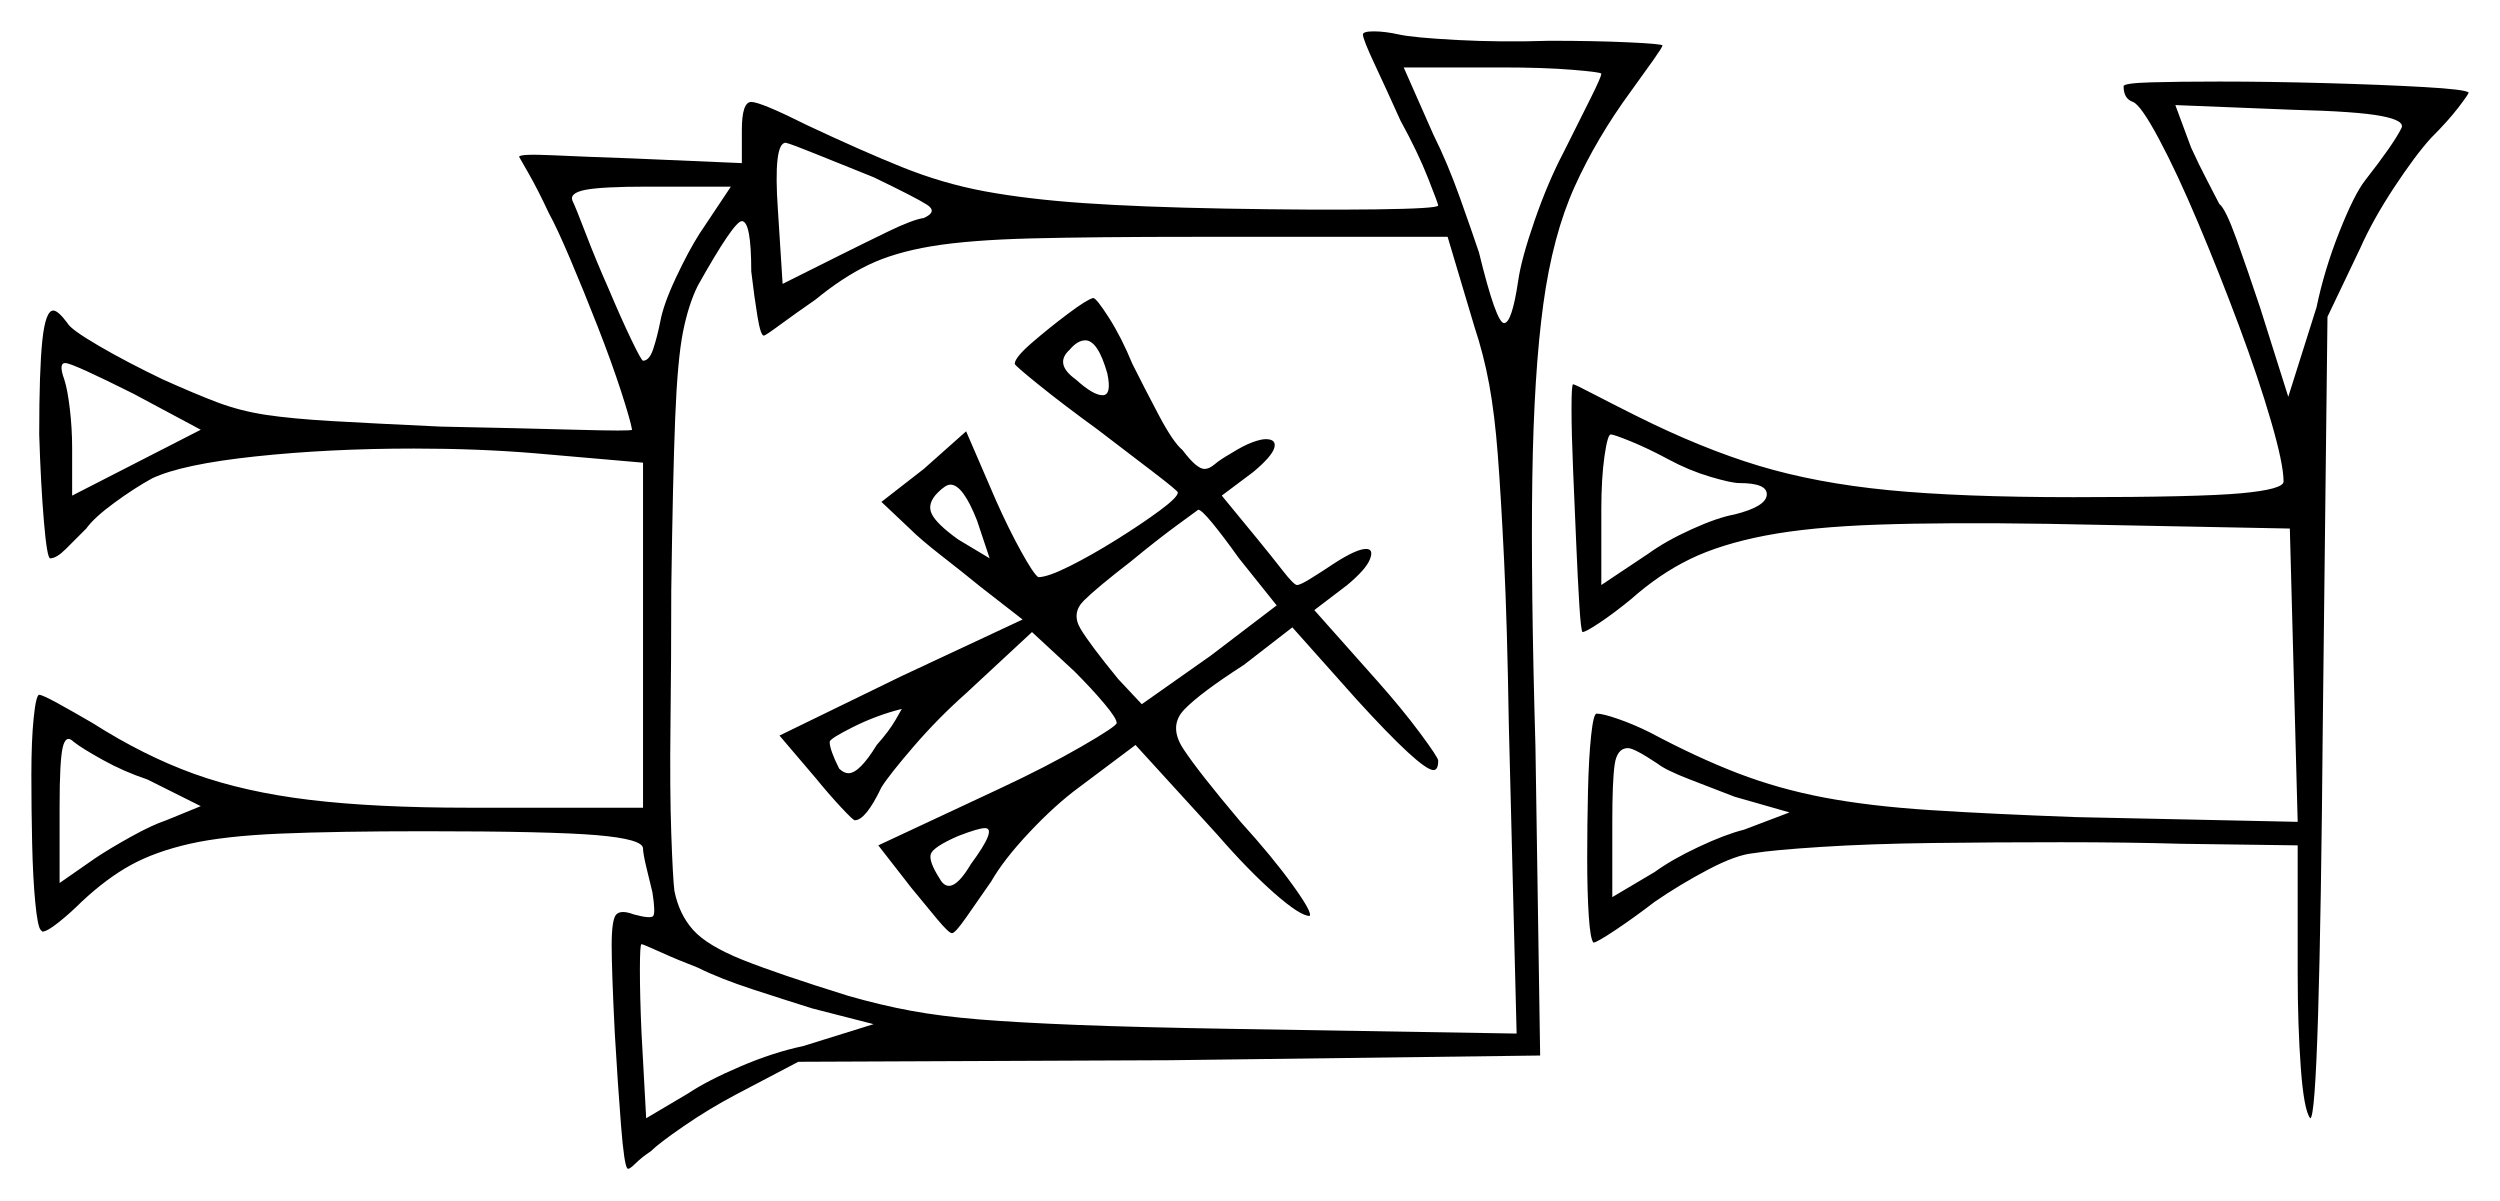 <svg xmlns="http://www.w3.org/2000/svg" width="797.0" height="383.0" viewBox="0 0 797.0 383.0"><path d="M64.0 257.0 47.0 248.5Q39.5 246.0 32.75 242.25Q26.0 238.5 23.5 236.5Q21.0 234.0 20.0 238.25Q19.0 242.5 19.0 257.0V281.5L30.5 273.5Q35.0 270.5 41.75 266.75Q48.5 263.0 53.0 261.5ZM222.5 308.5Q216.0 306.0 210.5 303.5Q205.0 301.0 204.5 301.0Q204.0 301.0 204.0 309.25Q204.0 317.5 204.5 329.0L206.0 356.5L219.5 348.5Q225.5 344.5 236.0 340.0Q246.5 335.5 256.0 333.5L278.5 326.5L259.0 321.5Q251.0 319.0 240.25 315.5Q229.5 312.0 222.5 308.5ZM279.5 237.5Q283.5 233.0 285.5 229.5Q287.5 226.0 287.5 226.0Q279.5 228.0 272.0 231.75Q264.5 235.5 264.5 236.5Q264.5 239.0 267.5 245.0Q269.0 246.5 270.5 246.5Q274.0 246.5 279.5 237.5ZM309.5 275.5Q318.0 264.0 314.0 264.0Q312.0 264.0 305.5 266.5Q297.5 270.0 296.75 272.25Q296.0 274.5 299.5 280.0Q303.0 286.5 309.5 275.5ZM64.0 137.0 42.5 125.5Q23.5 116.0 21.0 115.75Q18.5 115.5 20.5 121.0Q21.5 124.0 22.25 130.25Q23.0 136.5 23.0 143.0V158.0ZM315.5 178.0 311.5 166.0Q307.0 154.5 303.0 154.5Q301.5 154.5 299.0 157.0Q295.5 160.5 297.0 163.75Q298.5 167.0 305.5 172.0ZM353.0 119.0Q350.0 108.5 346.0 108.5Q343.5 108.5 341.0 111.5Q336.0 116.0 343.0 121.0Q348.5 126.0 351.5 126.0Q354.5 126.0 353.0 119.0ZM243.5 107.0Q242.5 107.0 241.5 101.0Q240.5 95.0 239.5 86.5Q239.5 70.5 236.5 70.5Q234.0 70.5 222.5 91.0Q219.5 97.0 217.75 105.75Q216.0 114.5 215.25 133.25Q214.5 152.0 214.0 188.0Q214.0 210.5 213.75 231.0Q213.5 251.5 214.0 265.75Q214.5 280.0 215.0 284.0Q216.5 291.5 221.0 296.5Q225.5 301.5 236.75 306.0Q248.0 310.5 270.5 317.5Q281.0 320.5 290.5 322.25Q300.0 324.0 312.25 325.0Q324.5 326.0 343.5 326.75Q362.5 327.5 392.5 328.0L483.5 329.5L481.0 230.5Q480.5 199.0 479.5 178.5Q478.5 158.0 477.5 145.0Q476.5 132.0 474.75 122.5Q473.0 113.0 470.0 104.0L461.5 75.5H381.5Q349.0 75.5 329.0 76.0Q309.0 76.5 297.0 78.5Q285.0 80.5 276.75 84.5Q268.5 88.5 260.0 95.5Q253.5 100.0 248.75 103.5Q244.0 107.0 243.5 107.0ZM407.0 193.0 395.0 178.0Q390.0 171.0 386.5 166.75Q383.0 162.5 382.0 162.5Q382.0 162.5 375.5 167.25Q369.0 172.0 360.5 179.0Q349.5 187.5 345.5 191.5Q341.5 195.5 344.5 200.5Q347.5 205.5 356.5 216.5L364.0 224.5L386.0 209.0ZM223.0 74.5 233.0 59.5H206.5Q192.0 59.5 186.75 60.5Q181.5 61.5 182.5 64.0Q183.5 66.0 186.75 74.5Q190.0 83.0 194.0 92.0Q198.0 101.5 201.25 108.25Q204.5 115.0 205.0 115.0Q207.0 115.0 208.25 111.25Q209.5 107.5 210.5 102.5Q211.5 97.0 215.5 88.5Q219.5 80.0 223.0 74.5ZM278.5 56.5Q268.5 52.5 260.5 49.25Q252.5 46.0 250.5 45.5Q246.5 45.5 248.0 67.0L249.5 90.5L267.5 81.5Q275.5 77.5 283.25 73.75Q291.0 70.0 294.5 69.5Q299.0 67.5 295.5 65.25Q292.0 63.0 278.5 56.5ZM510.5 23.5Q510.5 23.0 501.25 22.25Q492.0 21.5 479.0 21.5H447.5L457.0 43.0Q461.5 52.0 465.5 63.25Q469.5 74.5 471.5 80.5Q477.0 103.0 479.5 103.0Q482.0 103.0 484.0 89.5Q485.0 82.5 489.25 70.25Q493.5 58.0 498.5 48.5Q503.5 38.5 507.0 31.5Q510.5 24.5 510.5 23.5ZM532.0 146.5Q525.5 143.0 520.0 140.75Q514.5 138.5 513.5 138.5Q512.5 138.5 511.5 145.5Q510.5 152.5 510.5 162.5V186.5L525.5 176.5Q531.0 172.5 539.25 168.75Q547.5 165.0 553.0 164.0Q563.0 161.5 563.25 157.75Q563.5 154.0 554.5 154.0Q552.0 154.0 545.25 152.0Q538.5 150.0 532.0 146.5ZM528.5 243.5Q521.0 238.5 519.0 238.5Q515.5 238.5 514.75 243.75Q514.0 249.0 514.0 262.0V286.0L527.5 278.0Q533.0 274.0 541.5 270.0Q550.0 266.0 556.0 264.5L570.5 259.0L553.0 254.0Q546.5 251.5 538.75 248.5Q531.0 245.5 528.5 243.5ZM765.5 41.0Q767.0 38.5 759.25 37.0Q751.5 35.5 731.0 35.0L693.5 33.5L698.5 47.0Q701.0 52.5 703.75 57.75Q706.5 63.0 707.5 65.0Q709.5 66.5 713.0 76.25Q716.5 86.0 720.5 98.0L729.5 126.5L738.5 98.0Q741.0 86.0 745.75 74.0Q750.5 62.0 754.0 57.5Q763.0 46.0 765.5 41.0ZM434.5 11.0Q434.5 10.0 438.0 10.0Q441.5 10.0 446.0 11.0Q450.5 12.0 464.5 12.75Q478.5 13.5 494.0 13.0Q508.5 13.0 519.25 13.5Q530.0 14.0 530.0 14.5Q530.0 15.0 527.0 19.25Q524.0 23.5 520.0 29.0Q509.0 44.0 502.0 59.5Q495.0 75.0 492.0 97.0Q489.0 119.0 488.5 152.5Q488.0 186.0 489.5 238.0L491.0 336.5L373.0 338.0L254.5 338.5L234.5 349.0Q226.0 353.5 218.0 359.0Q210.0 364.5 207.5 367.0Q204.5 369.0 202.5 371.0Q200.5 373.0 200.0 372.5Q199.0 371.5 198.0 359.0Q197.0 346.5 196.0 329.5Q195.0 309.5 195.0 301.25Q195.0 293.0 196.5 291.5Q198.0 290.0 202.0 291.5Q207.5 293.0 208.25 292.0Q209.0 291.0 208.0 284.5Q207.0 280.5 206.0 276.25Q205.0 272.0 205.0 270.5Q205.0 267.5 190.25 266.25Q175.5 265.0 135.5 265.0Q107.5 265.0 89.5 265.75Q71.5 266.5 60.5 269.0Q49.5 271.5 41.75 275.75Q34.0 280.0 26.0 287.5Q22.5 291.0 18.75 294.0Q15.0 297.0 13.5 297.0Q13.5 297.0 13.25 296.75Q13.0 296.5 13.0 296.5Q12.0 295.5 11.25 287.75Q10.5 280.0 10.25 269.0Q10.0 258.0 10.0 247.0Q10.0 236.0 10.75 228.75Q11.5 221.5 12.5 221.5Q13.5 221.5 18.5 224.25Q23.5 227.0 29.5 230.5Q46.0 241.0 62.0 246.75Q78.0 252.5 98.75 255.0Q119.5 257.5 149.5 257.5H205.0V147.5L170.5 144.5Q152.5 143.0 132.0 143.0Q105.0 143.0 81.5 145.5Q58.0 148.0 48.5 152.5Q43.0 155.5 36.5 160.25Q30.0 165.0 27.5 168.5Q24.0 172.0 21.0 175.0Q18.0 178.0 16.0 178.0Q15.0 178.0 14.0 166.25Q13.0 154.5 12.5 138.5Q12.5 118.0 13.5 108.5Q14.5 99.0 17.0 99.0Q18.5 99.0 21.5 103.0Q22.5 105.0 31.5 110.25Q40.5 115.5 52.0 121.0Q62.0 125.5 69.25 128.25Q76.5 131.0 84.75 132.25Q93.0 133.5 106.0 134.25Q119.0 135.0 140.5 136.0Q165.5 136.5 183.5 137.0Q201.5 137.5 201.5 137.0Q201.0 134.0 198.0 124.75Q195.0 115.5 190.5 104.0Q186.0 92.5 181.75 82.5Q177.5 72.5 175.0 68.0Q171.5 60.5 168.5 55.25Q165.5 50.0 165.5 50.0Q165.5 49.0 176.25 49.5Q187.0 50.0 201.5 50.5L236.5 52.0V41.5Q236.5 32.5 239.5 32.5Q242.5 32.5 257.5 40.0Q274.5 48.0 287.5 53.25Q300.5 58.5 314.0 61.0Q327.5 63.5 345.5 64.75Q363.5 66.0 390.5 66.5Q418.5 67.0 438.5 66.75Q458.5 66.5 458.5 65.5Q458.5 65.0 455.25 56.75Q452.0 48.5 446.5 38.5Q442.0 28.5 438.25 20.5Q434.5 12.5 434.5 11.0ZM323.5 116.0Q323.5 114.0 329.0 109.25Q334.5 104.5 340.5 100.0Q346.5 95.5 348.5 95.0Q349.5 95.0 353.5 101.25Q357.5 107.5 361.0 116.0Q365.0 124.0 369.5 132.5Q374.0 141.0 377.0 143.5Q381.5 149.5 384.0 149.5Q385.5 149.5 387.25 148.0Q389.0 146.5 392.5 144.5Q396.5 142.0 399.25 141.0Q402.0 140.0 403.5 140.0Q407.0 140.0 406.25 142.75Q405.5 145.5 399.5 150.5L389.5 158.0L401.0 172.0Q405.5 177.5 409.0 182.0Q412.5 186.5 413.5 186.5Q414.5 186.5 417.75 184.5Q421.0 182.5 425.5 179.5Q432.5 175.0 435.5 175.0Q438.0 175.0 436.75 178.25Q435.5 181.5 429.5 186.5L419.0 194.5L439.0 217.0Q447.0 226.0 452.75 233.75Q458.5 241.5 458.5 242.5Q458.5 245.5 457.0 245.5Q453.0 245.5 432.5 223.0L412.0 200.0L396.5 212.0Q382.5 221.0 377.5 226.25Q372.5 231.5 377.25 238.75Q382.0 246.0 395.5 262.0Q405.5 273.0 412.0 282.0Q418.5 291.0 417.5 292.0Q414.5 292.0 406.25 284.75Q398.0 277.5 388.0 266.0L362.0 237.5L344.0 251.0Q336.5 256.5 328.25 265.25Q320.0 274.0 316.0 281.0Q311.5 287.5 308.0 292.5Q304.5 297.5 303.5 297.5Q302.5 297.5 298.75 293.0Q295.0 288.5 290.5 283.0L280.0 269.5L318.5 251.5Q333.5 244.5 344.75 238.0Q356.0 231.5 356.0 230.5Q356.0 229.0 352.0 224.25Q348.0 219.5 342.5 214.0L329.0 201.5L308.0 221.0Q299.0 229.0 291.25 238.0Q283.5 247.0 281.0 251.0Q276.0 261.5 272.5 261.5Q272.0 261.5 268.25 257.5Q264.5 253.5 260.0 248.0L248.5 234.5L287.5 215.5L326.0 197.5L312.5 187.0Q307.0 182.5 300.25 177.25Q293.5 172.0 290.0 168.5L281.0 160.0L294.5 149.5L308.0 137.5L317.5 159.5Q321.5 168.5 325.5 175.75Q329.5 183.0 331.0 184.0Q334.0 184.0 341.0 180.5Q348.0 177.0 356.0 172.0Q364.0 167.0 369.75 162.75Q375.5 158.5 375.5 157.0Q375.5 156.5 368.0 150.75Q360.5 145.0 350.0 137.0Q339.0 129.0 331.25 122.75Q323.5 116.5 323.5 116.0ZM677.0 27.5Q677.0 26.5 685.75 26.25Q694.5 26.0 707.5 26.0Q723.5 26.0 741.5 26.5Q759.5 27.0 772.75 27.75Q786.0 28.5 787.0 29.5Q787.0 30.0 783.75 34.25Q780.5 38.5 775.0 44.0Q770.0 49.5 763.25 59.75Q756.5 70.0 752.5 79.0L742.0 101.0L740.5 231.5Q740.0 291.0 739.0 323.75Q738.0 356.5 736.5 356.5Q734.5 354.0 733.5 340.5Q732.5 327.0 732.5 310.0V269.5L695.5 269.0Q678.0 268.5 657.0 268.5Q636.0 268.5 616.0 268.75Q596.0 269.0 580.5 270.0Q565.0 271.0 559.0 272.0Q553.5 272.5 544.5 277.25Q535.5 282.0 527.5 287.5Q521.0 292.5 515.0 296.5Q509.0 300.5 508.0 300.5Q507.0 299.5 506.5 292.0Q506.0 284.5 506.0 273.75Q506.0 263.0 506.25 252.25Q506.5 241.5 507.25 234.5Q508.0 227.5 509.0 227.5Q511.0 227.5 516.0 229.25Q521.0 231.0 526.0 233.5Q541.0 241.5 554.0 246.5Q567.0 251.5 581.5 254.25Q596.0 257.0 615.25 258.25Q634.5 259.5 662.0 260.5L732.5 262.0L730.0 168.5L653.0 167.0Q620.5 166.5 598.75 167.25Q577.0 168.0 562.75 170.75Q548.5 173.5 538.75 178.25Q529.0 183.0 520.0 191.0Q514.5 195.5 510.0 198.5Q505.5 201.5 504.5 201.5Q504.0 201.0 503.5 193.0Q503.0 185.0 502.5 173.25Q502.0 161.5 501.5 149.75Q501.0 138.0 501.0 130.25Q501.0 122.5 501.5 122.5Q502.0 122.5 507.75 125.5Q513.5 128.5 521.5 132.5Q542.5 143.0 560.75 148.5Q579.0 154.0 602.0 156.25Q625.0 158.5 661.0 158.5Q701.0 158.5 714.5 157.25Q728.0 156.0 728.0 153.5Q728.0 148.0 724.0 134.25Q720.0 120.5 713.75 103.75Q707.5 87.0 700.75 71.0Q694.0 55.0 688.25 44.25Q682.5 33.5 680.0 32.5Q677.0 31.5 677.0 27.5Z" fill="black" /></svg>